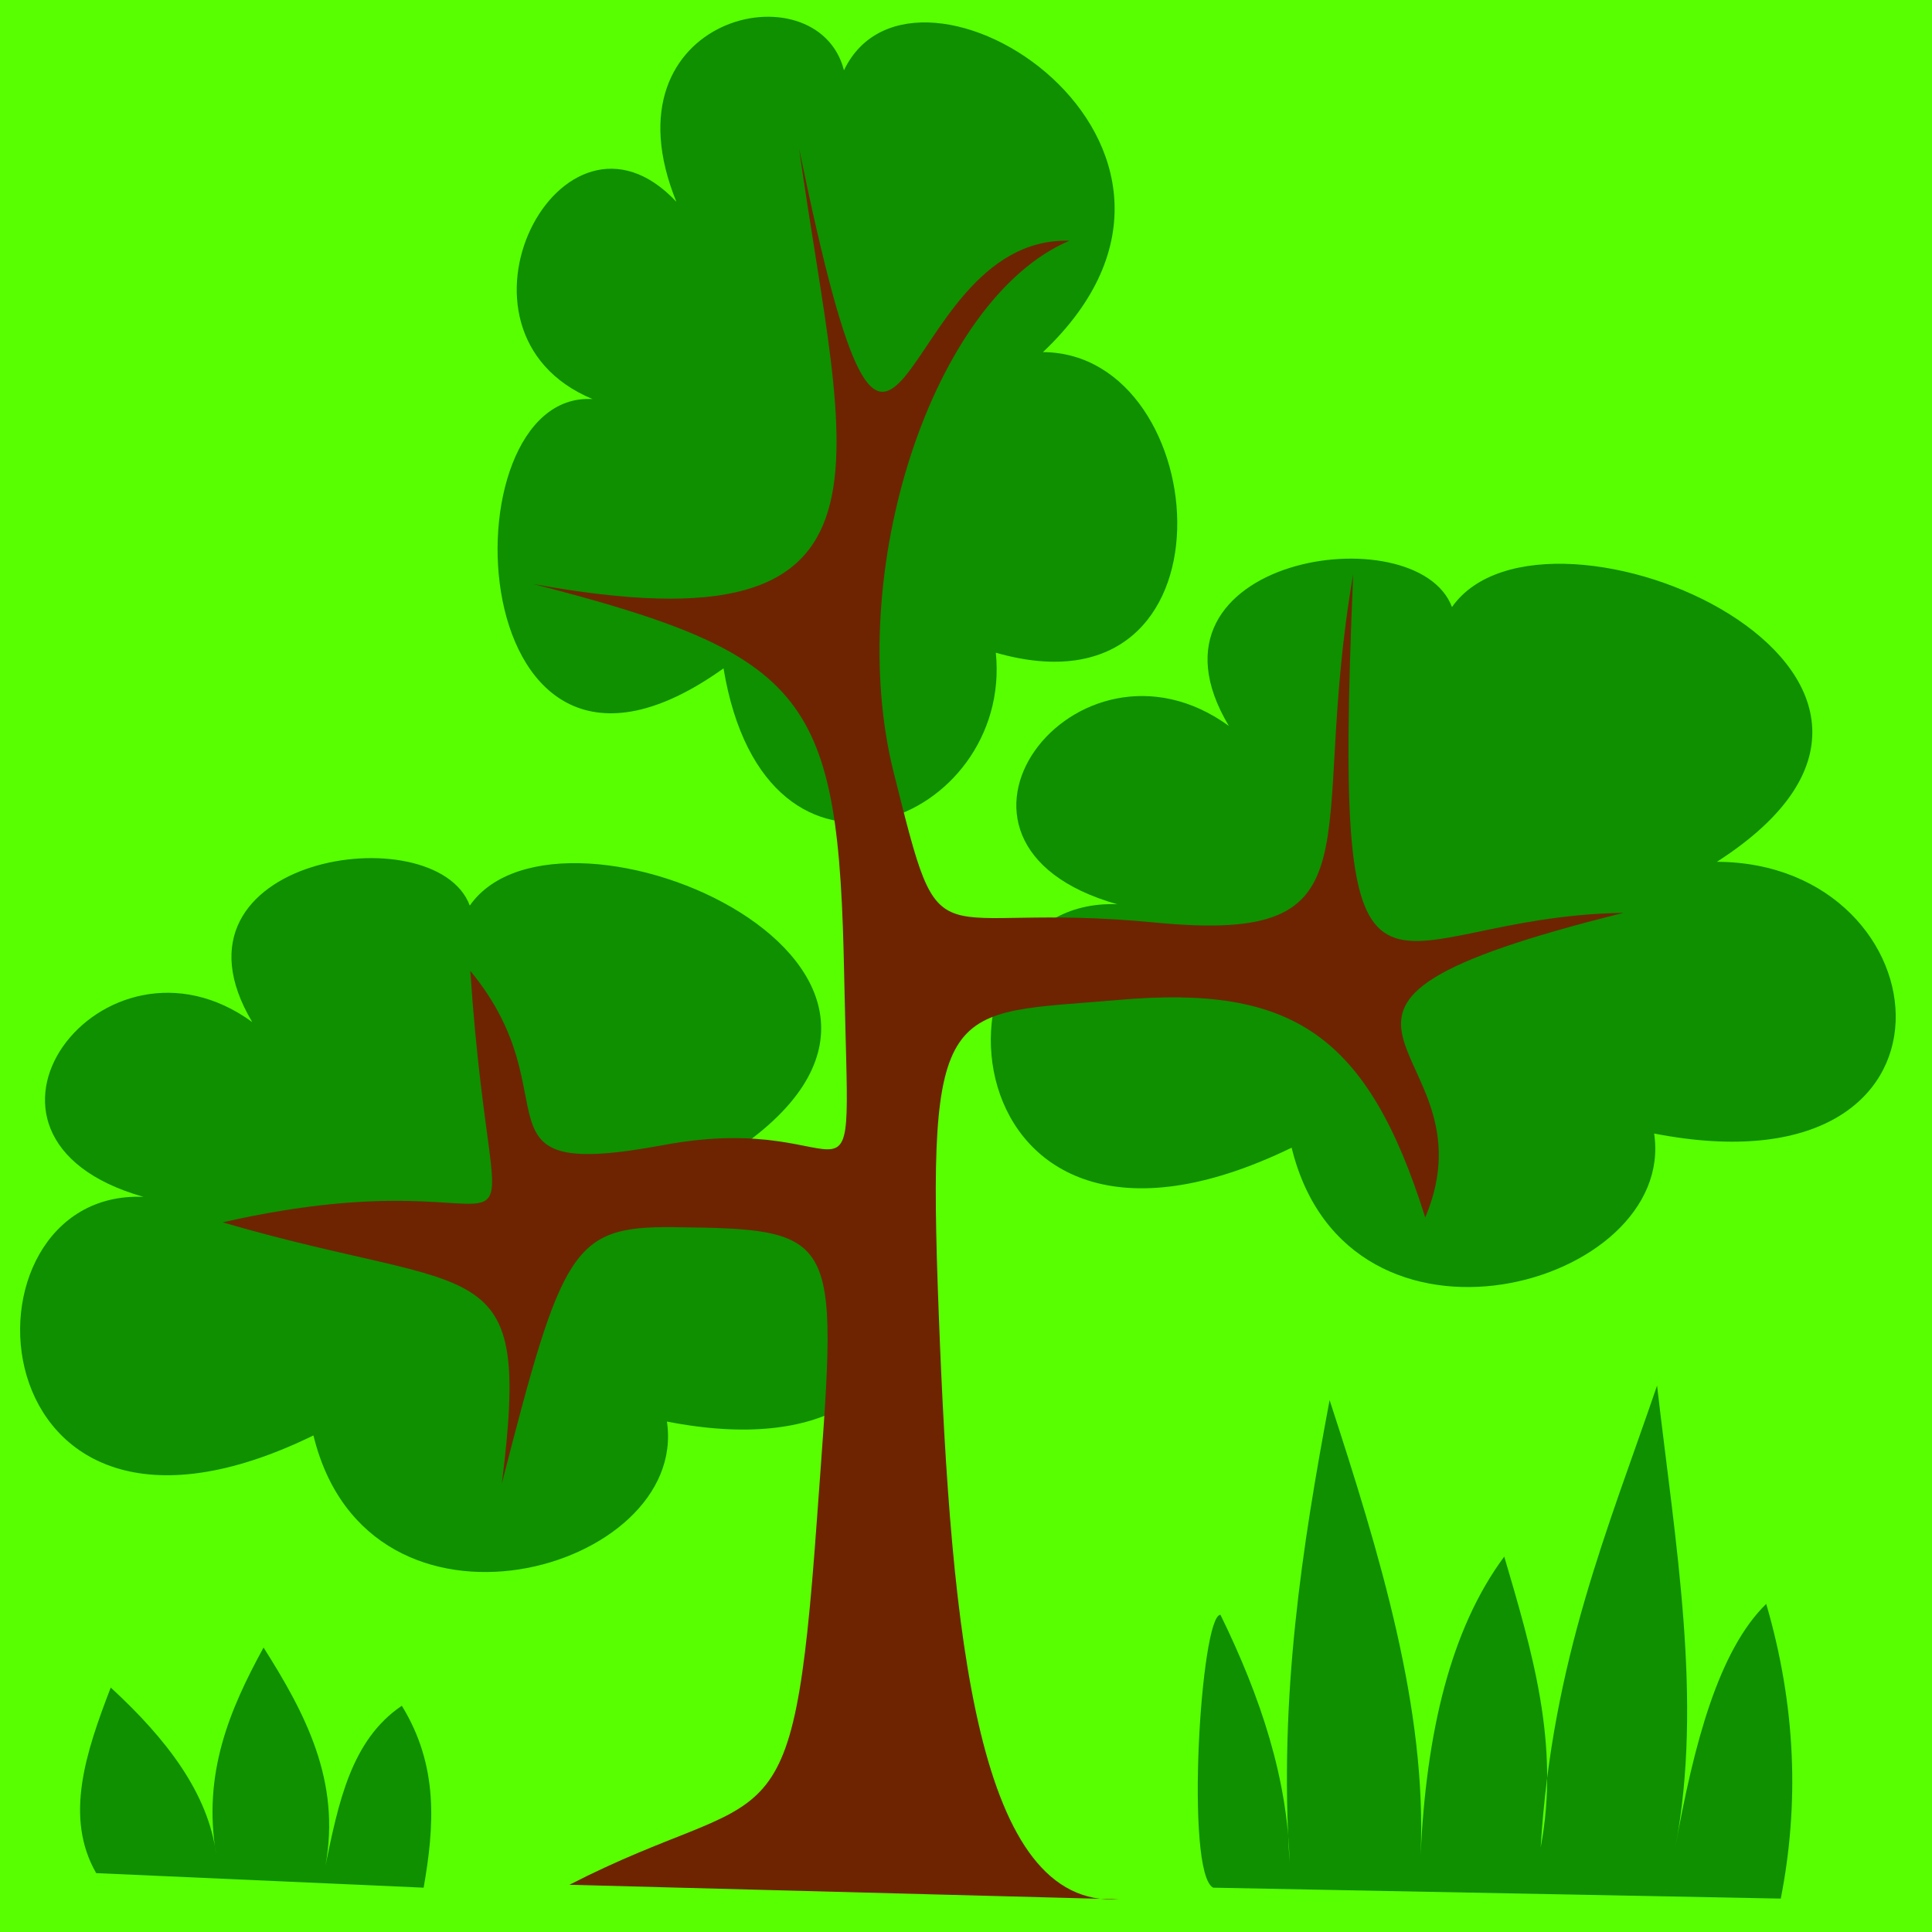 <?xml version="1.0" encoding="UTF-8" standalone="no"?>
<!-- Created with Inkscape (http://www.inkscape.org/) -->
<svg
   xmlns:dc="http://purl.org/dc/elements/1.1/"
   xmlns:cc="http://creativecommons.org/ns#"
   xmlns:rdf="http://www.w3.org/1999/02/22-rdf-syntax-ns#"
   xmlns:svg="http://www.w3.org/2000/svg"
   xmlns="http://www.w3.org/2000/svg"
   xmlns:sodipodi="http://sodipodi.sourceforge.net/DTD/sodipodi-0.dtd"
   xmlns:inkscape="http://www.inkscape.org/namespaces/inkscape"
   width="471.429"
   height="471.429"
   id="svg7145"
   sodipodi:version="0.32"
   inkscape:version="0.46"
   version="1.0"
   sodipodi:docname="woodland.svg"
   inkscape:output_extension="org.inkscape.output.svg.inkscape">
  <defs
     id="defs7147">
    <inkscape:perspective
       sodipodi:type="inkscape:persp3d"
       inkscape:vp_x="0 : 526.18109 : 1"
       inkscape:vp_y="0 : 1000 : 0"
       inkscape:vp_z="744.09448 : 526.18109 : 1"
       inkscape:persp3d-origin="372.04724 : 350.78739 : 1"
       id="perspective7153" />
  </defs>
  <sodipodi:namedview
     id="base"
     pagecolor="#ffffff"
     bordercolor="#666666"
     borderopacity="1.0"
     gridtolerance="10000"
     guidetolerance="10"
     objecttolerance="10"
     inkscape:pageopacity="0.0"
     inkscape:pageshadow="2"
     inkscape:zoom="1.1263637"
     inkscape:cx="285.94256"
     inkscape:cy="227.43839"
     inkscape:document-units="px"
     inkscape:current-layer="layer1"
     showgrid="false"
     inkscape:window-width="1280"
     inkscape:window-height="735"
     inkscape:window-x="0"
     inkscape:window-y="24" />
  <g
     inkscape:label="Layer 1"
     inkscape:groupmode="layer"
     id="layer1"
     transform="translate(-85.73,-307.649)">
    <rect
       style="opacity:1;fill:#58ff00;fill-opacity:1;stroke:#24ff00;stroke-width:0;stroke-linecap:round;stroke-linejoin:bevel;stroke-miterlimit:4;stroke-dasharray:none;stroke-opacity:1"
       id="rect7475"
       width="471.429"
       height="471.429"
       x="85.73"
       y="307.649" />
    <g
       id="g7996"
       transform="matrix(1.238,0,0,1.329,-83.079,-172.05)">
      <path
         sodipodi:nodetypes="ccccccc"
         id="path7990"
         d="M 378.572,494.235 C 358.632,463.212 415.627,455.208 422.541,472.409 C 441.004,447.908 532.36,484.715 474.755,519.179 C 520.198,519.342 527.375,580.842 462.389,569.068 C 466.907,597.032 402.065,614.078 390.939,571.666 C 321.694,602.991 317.056,525.439 356.588,526.975 C 314.02,515.785 348.456,473.892 378.572,494.235 z"
         style="fill:#0e9000;fill-opacity:1;fill-rule:evenodd;stroke:#000000;stroke-width:0;stroke-linecap:butt;stroke-linejoin:miter;stroke-miterlimit:4;stroke-dasharray:none;stroke-opacity:1" />
      <path
         sodipodi:nodetypes="ccccccc"
         id="path7994"
         d="M 269.675,398.005 C 254.697,363.686 297.507,354.833 302.701,373.86 C 316.568,346.757 385.187,387.473 341.919,425.598 C 376.052,425.778 381.443,493.811 332.631,480.786 C 336.025,511.72 287.321,530.576 278.963,483.66 C 226.952,518.312 223.469,432.523 253.162,434.221 C 221.188,421.844 247.054,375.501 269.675,398.005 z"
         style="fill:#0e9000;fill-opacity:1;fill-rule:evenodd;stroke:#000000;stroke-width:0;stroke-linecap:butt;stroke-linejoin:miter;stroke-miterlimit:4;stroke-dasharray:none;stroke-opacity:1" />
      <path
         sodipodi:nodetypes="ccccccc"
         id="path7992"
         d="M 186.078,548.61 C 166.633,518.204 222.21,510.36 228.953,527.218 C 246.955,503.205 336.037,539.279 279.866,573.057 C 324.179,573.216 331.177,633.492 267.808,621.952 C 272.214,649.359 208.986,666.066 198.136,624.499 C 130.615,655.2 126.092,579.192 164.64,580.697 C 123.132,569.731 156.711,528.672 186.078,548.61 z"
         style="fill:#0e9000;fill-opacity:1;fill-rule:evenodd;stroke:#000000;stroke-width:0;stroke-linecap:butt;stroke-linejoin:miter;stroke-miterlimit:4;stroke-dasharray:none;stroke-opacity:1" />
      <path
         sodipodi:nodetypes="cssccczzccczzccczzcc"
         id="path7988"
         d="M 248.588,707.003 C 288.663,687.838 292.52,702.592 297.327,640.509 C 301.428,587.558 303.143,586.595 269.007,586.261 C 249.22,586.067 247.125,590.235 235.27,633.315 C 241.152,589.744 231.28,599.249 180.226,585.373 C 247.06,571.262 233.739,604.9 229.056,539.206 C 249.859,562.673 227.403,578.091 267.232,571.168 C 306.92,564.269 303.796,590.4 302.744,540.094 C 301.674,488.901 296.098,481.255 241.485,468.181 C 317.777,481.118 302.587,446.173 293.866,388.278 C 313.794,478.203 311.798,404.166 347.135,405.147 C 320.09,415.89 302.622,466.126 312.51,502.806 C 322.398,539.487 318.447,526.209 364.003,530.328 C 409.56,534.448 393.901,515.723 403.067,466.406 C 398.897,559.264 407.625,529.239 456.336,528.553 C 377.667,546.802 431.953,552.107 417.272,584.485 C 405.887,550.748 391.018,541.774 356.901,544.533 C 322.783,547.293 318.967,543.433 321.388,602.241 C 323.846,661.935 329.021,711.329 356.901,709.666 L 248.588,707.003 z"
         style="fill:#6e2400;fill-opacity:1;fill-rule:evenodd;stroke:#000000;stroke-width:0;stroke-linecap:butt;stroke-linejoin:miter;stroke-miterlimit:4;stroke-dasharray:none;stroke-opacity:1" />
    </g>
    <path
       style="fill:#0e9000;fill-opacity:1;fill-rule:evenodd;stroke:#279500;stroke-width:0;stroke-linecap:butt;stroke-linejoin:miter;stroke-miterlimit:4;stroke-dasharray:none;stroke-opacity:1"
       d="M 381.759,768.262 C 374.829,764.711 378.71,701.676 383.535,701.676 C 393.397,721.8 399.991,741.924 400.404,762.047 C 397.798,721.533 403.438,685.141 410.169,649.295 C 422.493,687.108 433.982,724.782 432.365,760.272 C 433.77,730.604 439.56,705.32 452.784,687.471 C 459.506,710.394 466.471,733.268 461.663,758.496 C 464.467,712.58 478.257,680.396 490.073,645.744 C 494.447,683.907 501.387,722.583 494.512,758.496 C 499.093,733.034 505.084,710.391 516.707,699.013 C 524.057,724.217 524.742,748.088 520.258,770.926 L 381.759,768.262 z"
       id="path8002"
       sodipodi:nodetypes="cccccccccccc" />
    <path
       style="fill:#0e9000;fill-opacity:1;fill-rule:evenodd;stroke:#000000;stroke-width:0;stroke-linecap:butt;stroke-linejoin:miter;stroke-miterlimit:4;stroke-dasharray:none;stroke-opacity:1"
       d="M 109.201,764.711 C 101.384,751.118 106.623,735.349 112.752,719.432 C 126.446,732.023 136.598,745.322 138.499,760.272 C 135.079,740.497 141.774,724.767 150.04,709.666 C 160.2,725.713 168.961,742.226 165.133,762.935 C 168.316,747.64 171.365,732.244 183.777,723.871 C 192.874,738.668 191.68,753.465 189.104,768.262 L 109.201,764.711 z"
       id="path8012"
       sodipodi:nodetypes="cccccccc" />
  </g>
</svg>
